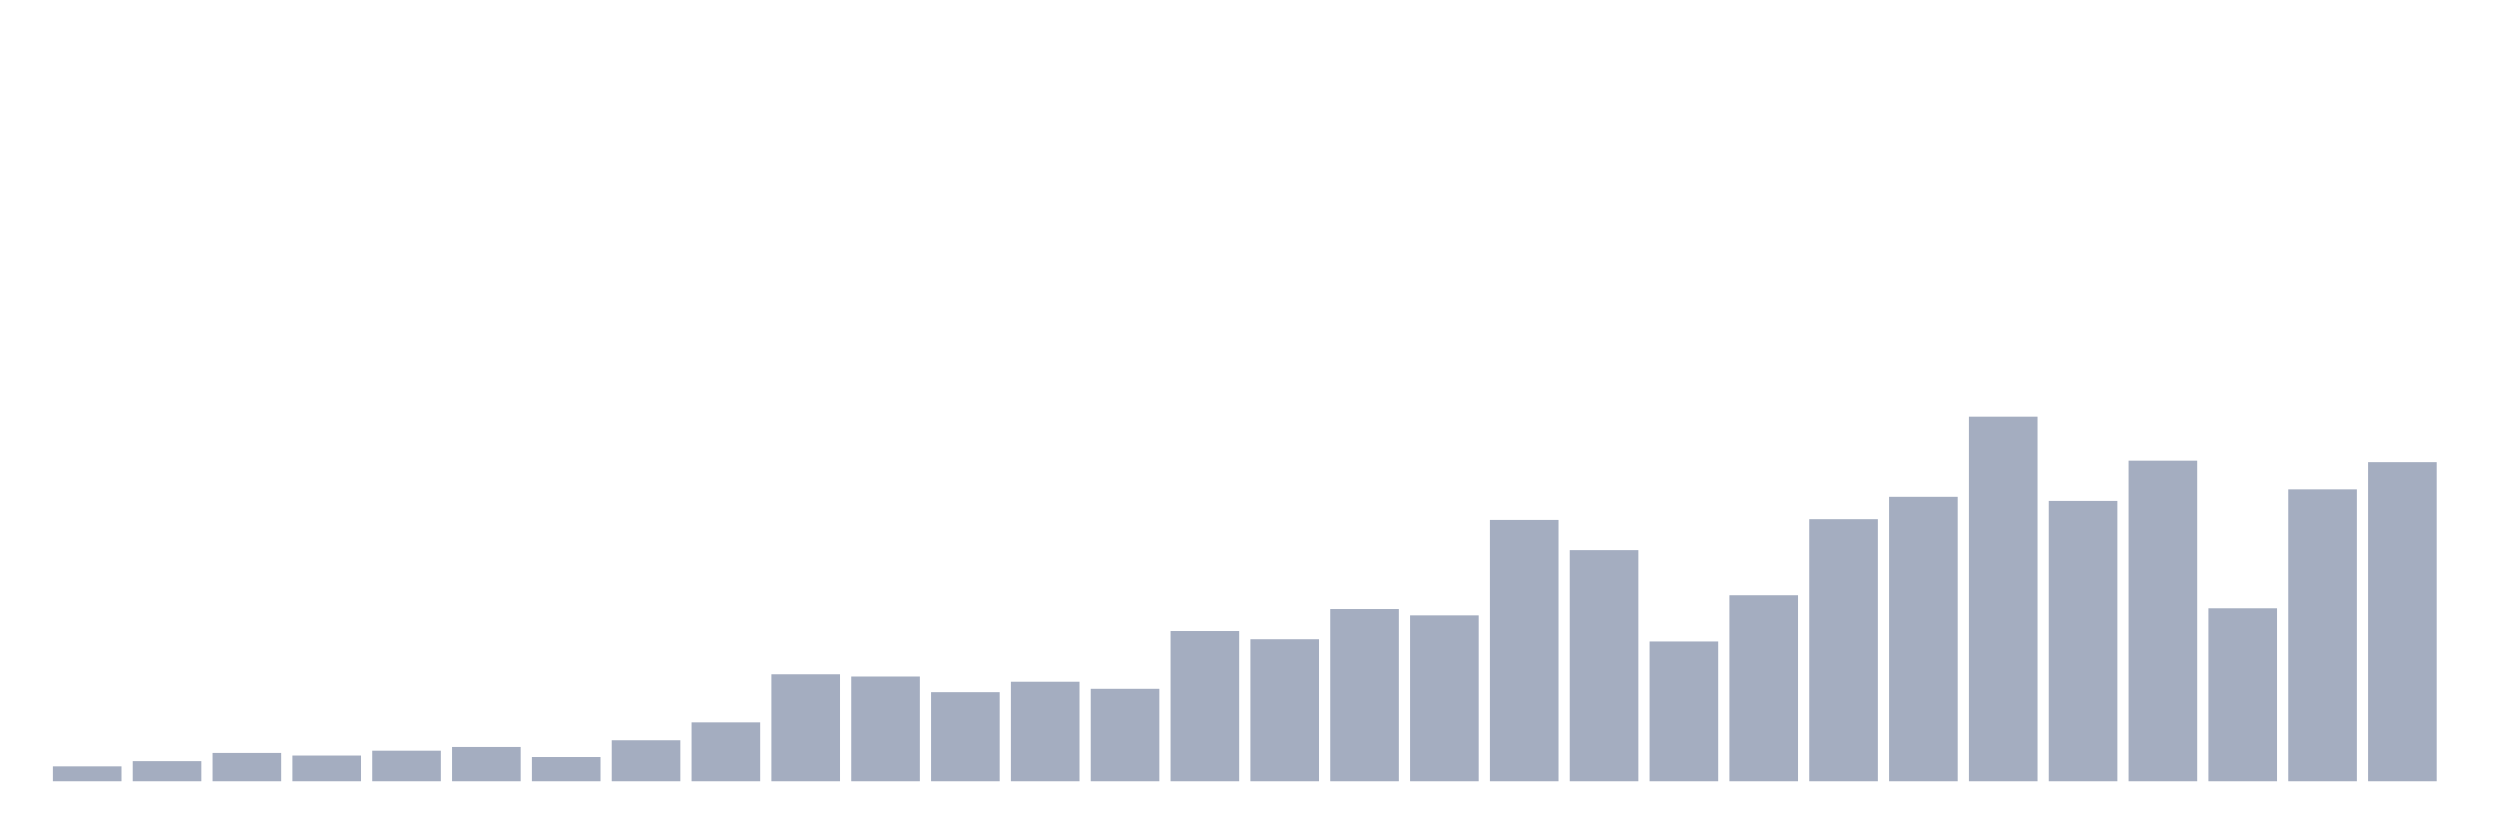 <svg xmlns="http://www.w3.org/2000/svg" viewBox="0 0 480 160"><g transform="translate(10,10)"><rect class="bar" x="0.153" width="13.175" y="137.137" height="2.863" fill="rgb(164,173,192)"></rect><rect class="bar" x="15.482" width="13.175" y="136.135" height="3.865" fill="rgb(164,173,192)"></rect><rect class="bar" x="30.81" width="13.175" y="134.56" height="5.44" fill="rgb(164,173,192)"></rect><rect class="bar" x="46.138" width="13.175" y="135.061" height="4.939" fill="rgb(164,173,192)"></rect><rect class="bar" x="61.466" width="13.175" y="134.131" height="5.869" fill="rgb(164,173,192)"></rect><rect class="bar" x="76.794" width="13.175" y="133.415" height="6.585" fill="rgb(164,173,192)"></rect><rect class="bar" x="92.123" width="13.175" y="135.348" height="4.652" fill="rgb(164,173,192)"></rect><rect class="bar" x="107.451" width="13.175" y="132.127" height="7.873" fill="rgb(164,173,192)"></rect><rect class="bar" x="122.779" width="13.175" y="128.691" height="11.309" fill="rgb(164,173,192)"></rect><rect class="bar" x="138.107" width="13.175" y="119.458" height="20.542" fill="rgb(164,173,192)"></rect><rect class="bar" x="153.436" width="13.175" y="119.888" height="20.112" fill="rgb(164,173,192)"></rect><rect class="bar" x="168.764" width="13.175" y="122.894" height="17.106" fill="rgb(164,173,192)"></rect><rect class="bar" x="184.092" width="13.175" y="120.89" height="19.11" fill="rgb(164,173,192)"></rect><rect class="bar" x="199.42" width="13.175" y="122.249" height="17.751" fill="rgb(164,173,192)"></rect><rect class="bar" x="214.748" width="13.175" y="111.155" height="28.845" fill="rgb(164,173,192)"></rect><rect class="bar" x="230.077" width="13.175" y="112.73" height="27.27" fill="rgb(164,173,192)"></rect><rect class="bar" x="245.405" width="13.175" y="106.933" height="33.067" fill="rgb(164,173,192)"></rect><rect class="bar" x="260.733" width="13.175" y="108.149" height="31.851" fill="rgb(164,173,192)"></rect><rect class="bar" x="276.061" width="13.175" y="89.826" height="50.174" fill="rgb(164,173,192)"></rect><rect class="bar" x="291.39" width="13.175" y="95.624" height="44.376" fill="rgb(164,173,192)"></rect><rect class="bar" x="306.718" width="13.175" y="113.16" height="26.84" fill="rgb(164,173,192)"></rect><rect class="bar" x="322.046" width="13.175" y="104.284" height="35.716" fill="rgb(164,173,192)"></rect><rect class="bar" x="337.374" width="13.175" y="89.683" height="50.317" fill="rgb(164,173,192)"></rect><rect class="bar" x="352.702" width="13.175" y="85.389" height="54.611" fill="rgb(164,173,192)"></rect><rect class="bar" x="368.031" width="13.175" y="70" height="70" fill="rgb(164,173,192)"></rect><rect class="bar" x="383.359" width="13.175" y="86.176" height="53.824" fill="rgb(164,173,192)"></rect><rect class="bar" x="398.687" width="13.175" y="78.446" height="61.554" fill="rgb(164,173,192)"></rect><rect class="bar" x="414.015" width="13.175" y="106.789" height="33.211" fill="rgb(164,173,192)"></rect><rect class="bar" x="429.344" width="13.175" y="83.957" height="56.043" fill="rgb(164,173,192)"></rect><rect class="bar" x="444.672" width="13.175" y="78.732" height="61.268" fill="rgb(164,173,192)"></rect></g></svg>